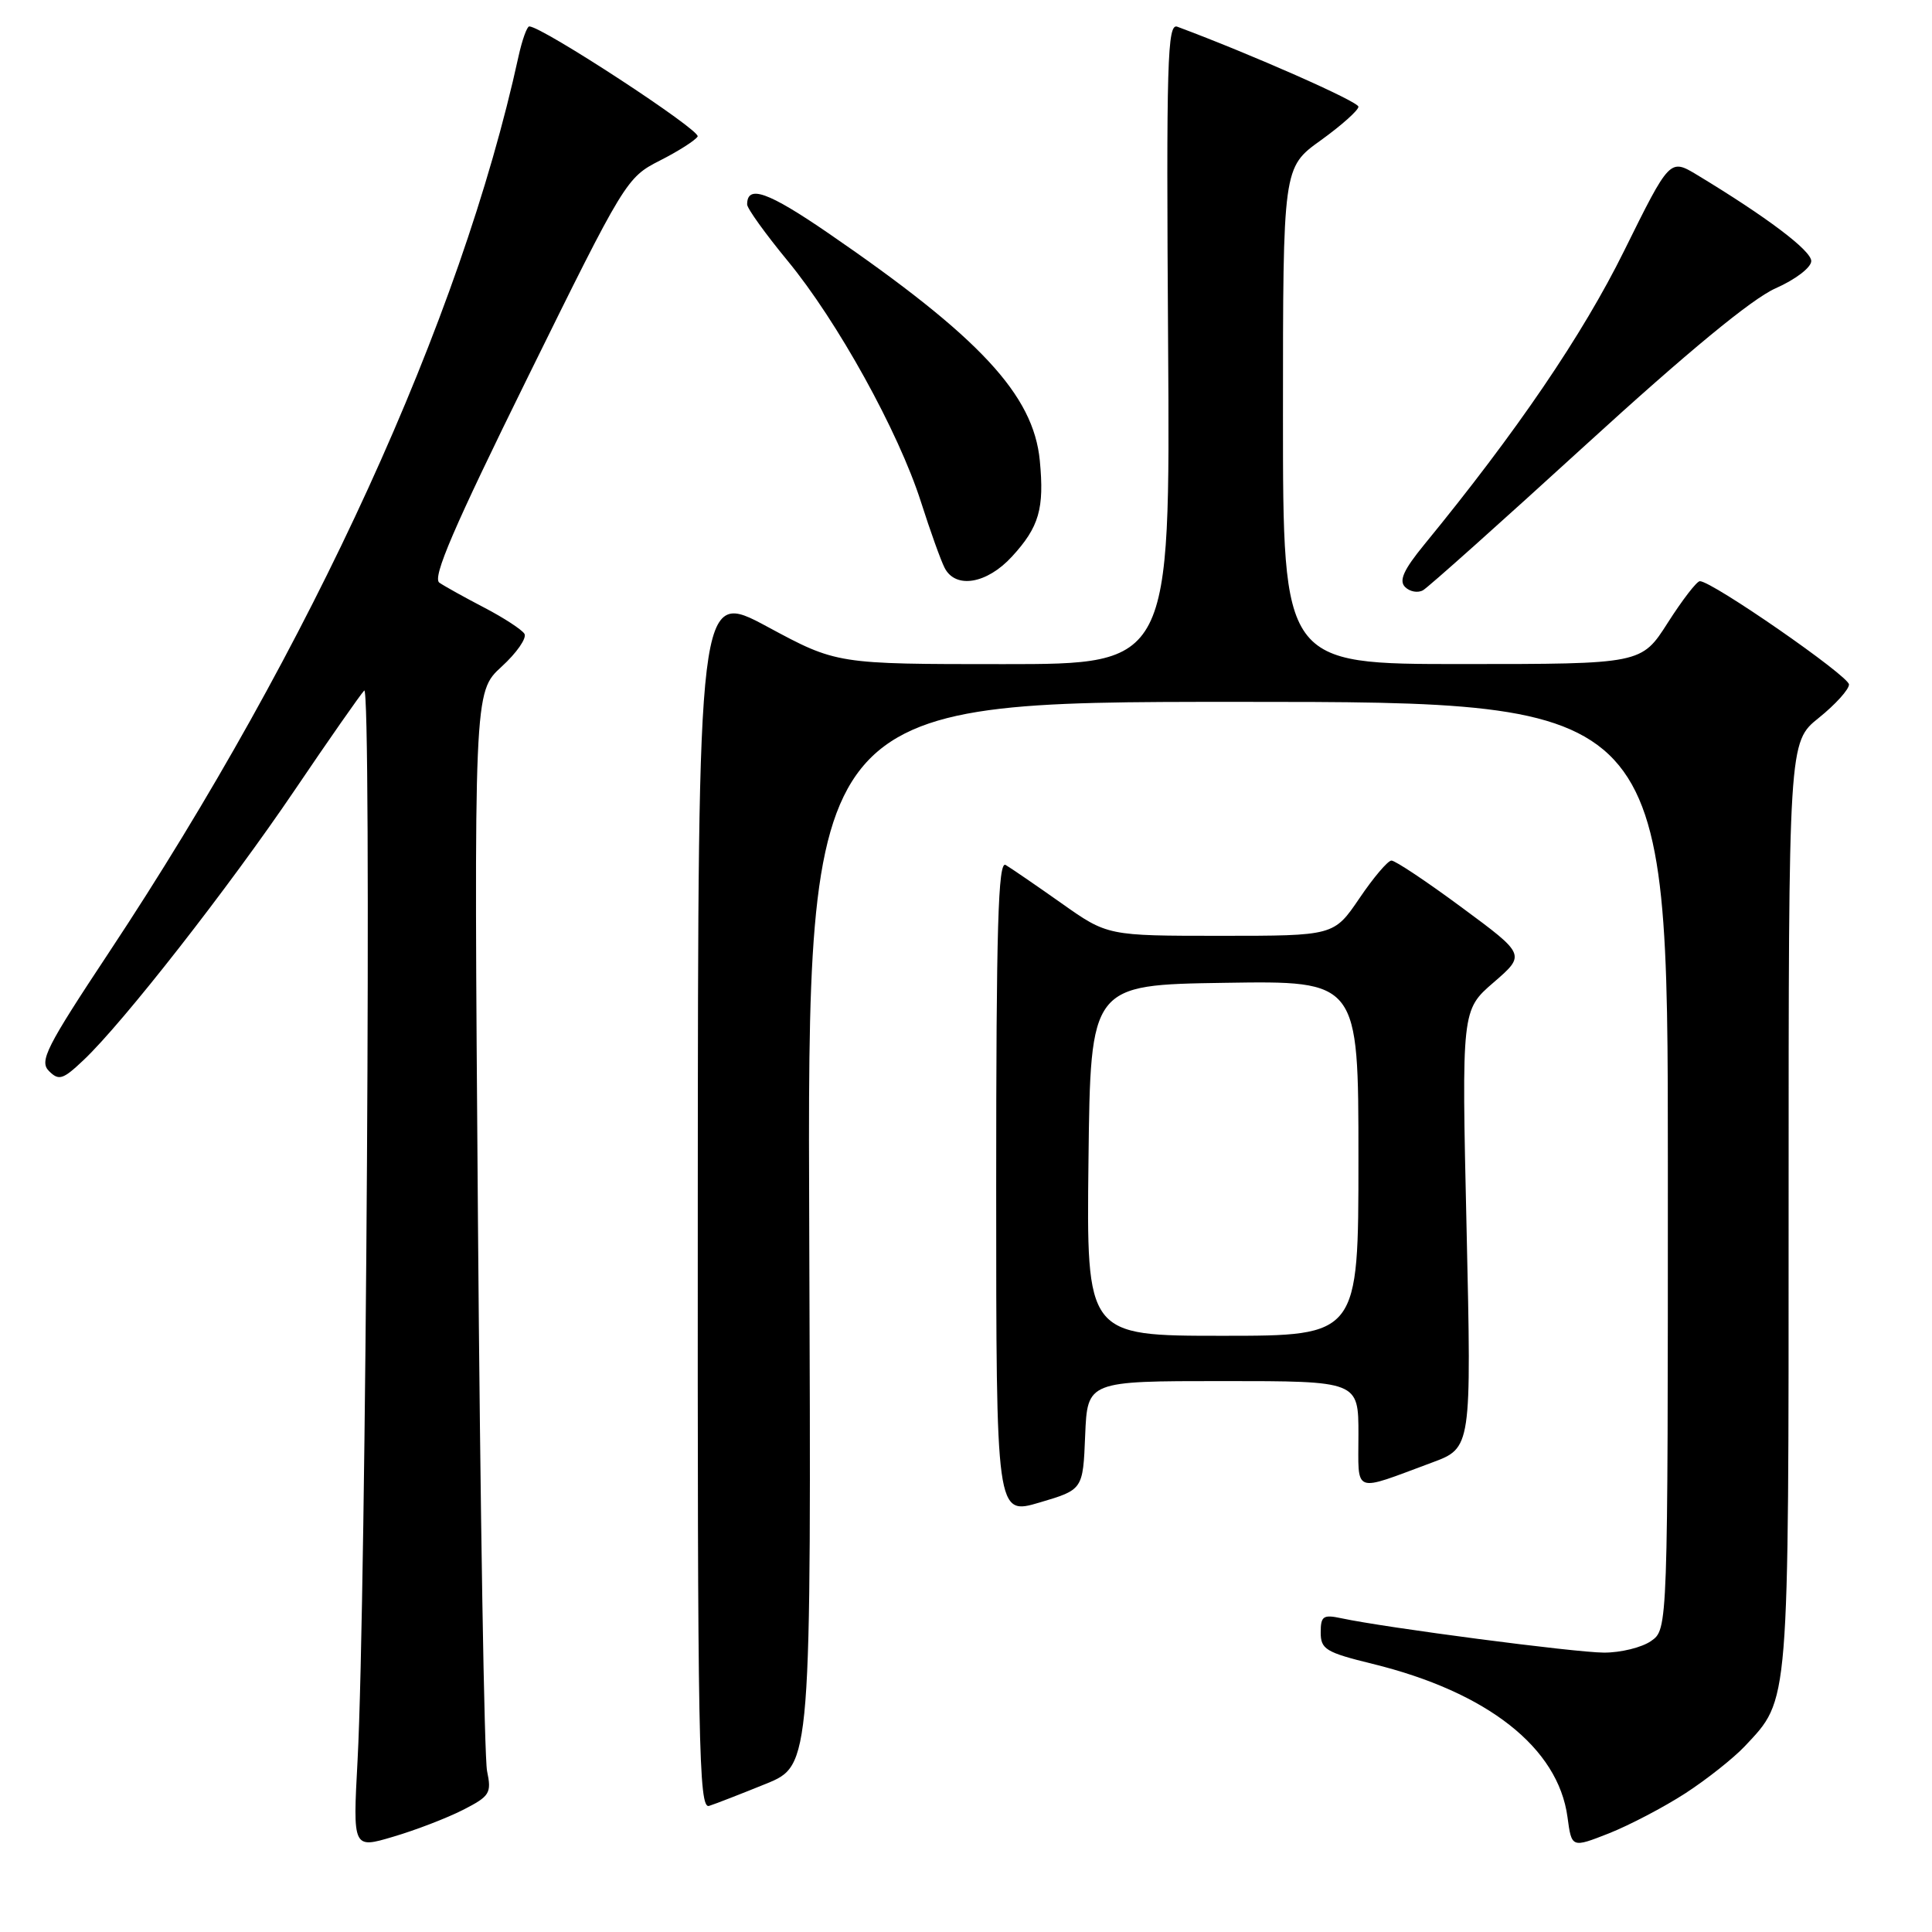 <?xml version="1.0" encoding="UTF-8" standalone="no"?>
<!DOCTYPE svg PUBLIC "-//W3C//DTD SVG 1.1//EN" "http://www.w3.org/Graphics/SVG/1.1/DTD/svg11.dtd" >
<svg xmlns="http://www.w3.org/2000/svg" xmlns:xlink="http://www.w3.org/1999/xlink" version="1.1" viewBox="0 0 256 256">
 <g >
 <path fill="currentColor"
d=" M 61.35 239.82 C 64.91 238.00 65.15 237.61 64.54 234.68 C 64.17 232.93 63.63 200.05 63.33 161.60 C 62.79 91.71 62.79 91.71 66.45 88.35 C 68.47 86.51 69.83 84.54 69.49 83.98 C 69.14 83.42 66.75 81.86 64.18 80.52 C 61.61 79.18 58.92 77.69 58.22 77.21 C 57.25 76.55 60.10 69.93 69.95 49.95 C 82.75 23.97 83.03 23.52 87.41 21.29 C 89.86 20.05 92.12 18.61 92.44 18.09 C 92.93 17.30 71.83 3.50 70.13 3.50 C 69.83 3.50 69.18 5.30 68.70 7.50 C 61.08 42.36 41.30 85.64 14.46 126.17 C 6.11 138.78 5.18 140.61 6.49 141.92 C 7.80 143.23 8.34 143.06 11.09 140.45 C 16.29 135.54 30.31 117.61 39.06 104.68 C 43.59 97.98 47.74 92.05 48.26 91.50 C 49.27 90.43 48.52 211.95 47.38 233.23 C 46.75 244.97 46.75 244.97 52.12 243.37 C 55.08 242.50 59.23 240.90 61.35 239.82 Z  M 223.32 237.62 C 226.17 235.77 229.71 232.96 231.20 231.38 C 237.13 225.04 237.00 226.69 237.00 159.70 C 237.00 98.33 237.00 98.33 241.00 95.12 C 243.20 93.35 245.00 91.36 245.00 90.70 C 245.00 89.58 226.84 76.99 225.24 77.01 C 224.83 77.01 222.93 79.48 221.00 82.50 C 217.50 87.99 217.50 87.99 193.75 87.99 C 170.00 88.00 170.00 88.00 170.00 55.09 C 170.00 22.19 170.00 22.19 175.00 18.60 C 177.75 16.62 180.00 14.61 180.00 14.14 C 180.00 13.46 165.81 7.19 156.00 3.54 C 154.68 3.04 154.53 8.04 154.78 45.49 C 155.06 88.00 155.06 88.00 132.97 88.00 C 110.87 88.00 110.87 88.00 101.69 83.05 C 92.50 78.10 92.50 78.10 92.46 158.94 C 92.42 231.35 92.58 239.73 93.96 239.29 C 94.81 239.02 98.20 237.70 101.50 236.36 C 107.50 233.91 107.50 233.91 107.23 163.46 C 106.96 93.00 106.96 93.00 163.98 93.00 C 221.00 93.00 221.00 93.00 221.00 154.44 C 221.00 215.89 221.00 215.89 218.78 217.44 C 217.56 218.30 214.74 218.99 212.53 218.98 C 208.70 218.97 183.58 215.68 177.75 214.43 C 175.33 213.91 175.00 214.14 175.00 216.31 C 175.00 218.54 175.68 218.95 181.87 220.47 C 197.08 224.20 206.46 231.57 207.70 240.77 C 208.25 244.87 208.25 244.87 213.19 242.93 C 215.91 241.85 220.46 239.47 223.32 237.62 Z  M 143.79 190.19 C 144.09 183.00 144.09 183.00 162.04 183.00 C 180.00 183.00 180.00 183.00 180.00 190.07 C 180.00 198.08 179.11 197.74 189.74 193.80 C 194.98 191.86 194.98 191.86 194.33 162.85 C 193.67 133.84 193.67 133.84 197.92 130.17 C 202.16 126.50 202.16 126.50 193.70 120.25 C 189.05 116.81 184.85 114.01 184.37 114.03 C 183.89 114.04 181.98 116.29 180.13 119.03 C 176.75 124.00 176.75 124.00 161.75 124.00 C 146.75 124.00 146.75 124.00 140.63 119.67 C 137.26 117.29 133.94 115.02 133.25 114.61 C 132.26 114.03 132.00 122.85 132.00 157.34 C 132.00 200.79 132.00 200.79 137.75 199.09 C 143.50 197.39 143.50 197.39 143.79 190.19 Z  M 210.17 58.90 C 223.64 46.60 232.13 39.60 235.26 38.21 C 237.91 37.04 240.00 35.44 240.00 34.59 C 240.00 33.20 234.11 28.76 224.88 23.18 C 221.26 21.00 221.26 21.00 215.20 33.25 C 209.69 44.40 200.94 57.25 188.73 72.15 C 185.98 75.51 185.34 76.94 186.18 77.78 C 186.81 78.41 187.88 78.60 188.56 78.21 C 189.25 77.82 198.97 69.13 210.17 58.90 Z  M 134.09 73.75 C 137.69 69.83 138.39 67.41 137.78 61.03 C 136.94 52.32 129.83 44.67 109.75 30.89 C 101.76 25.41 99.00 24.43 99.00 27.09 C 99.00 27.62 101.41 30.97 104.35 34.54 C 110.95 42.54 119.05 57.18 122.03 66.50 C 123.26 70.35 124.67 74.29 125.17 75.25 C 126.62 78.07 130.77 77.37 134.09 73.75 Z  M 144.23 153.75 C 144.50 130.50 144.50 130.50 162.25 130.23 C 180.00 129.95 180.00 129.95 180.00 153.48 C 180.00 177.00 180.00 177.00 161.98 177.00 C 143.96 177.00 143.96 177.00 144.23 153.75 Z "/>
</g>
</svg>